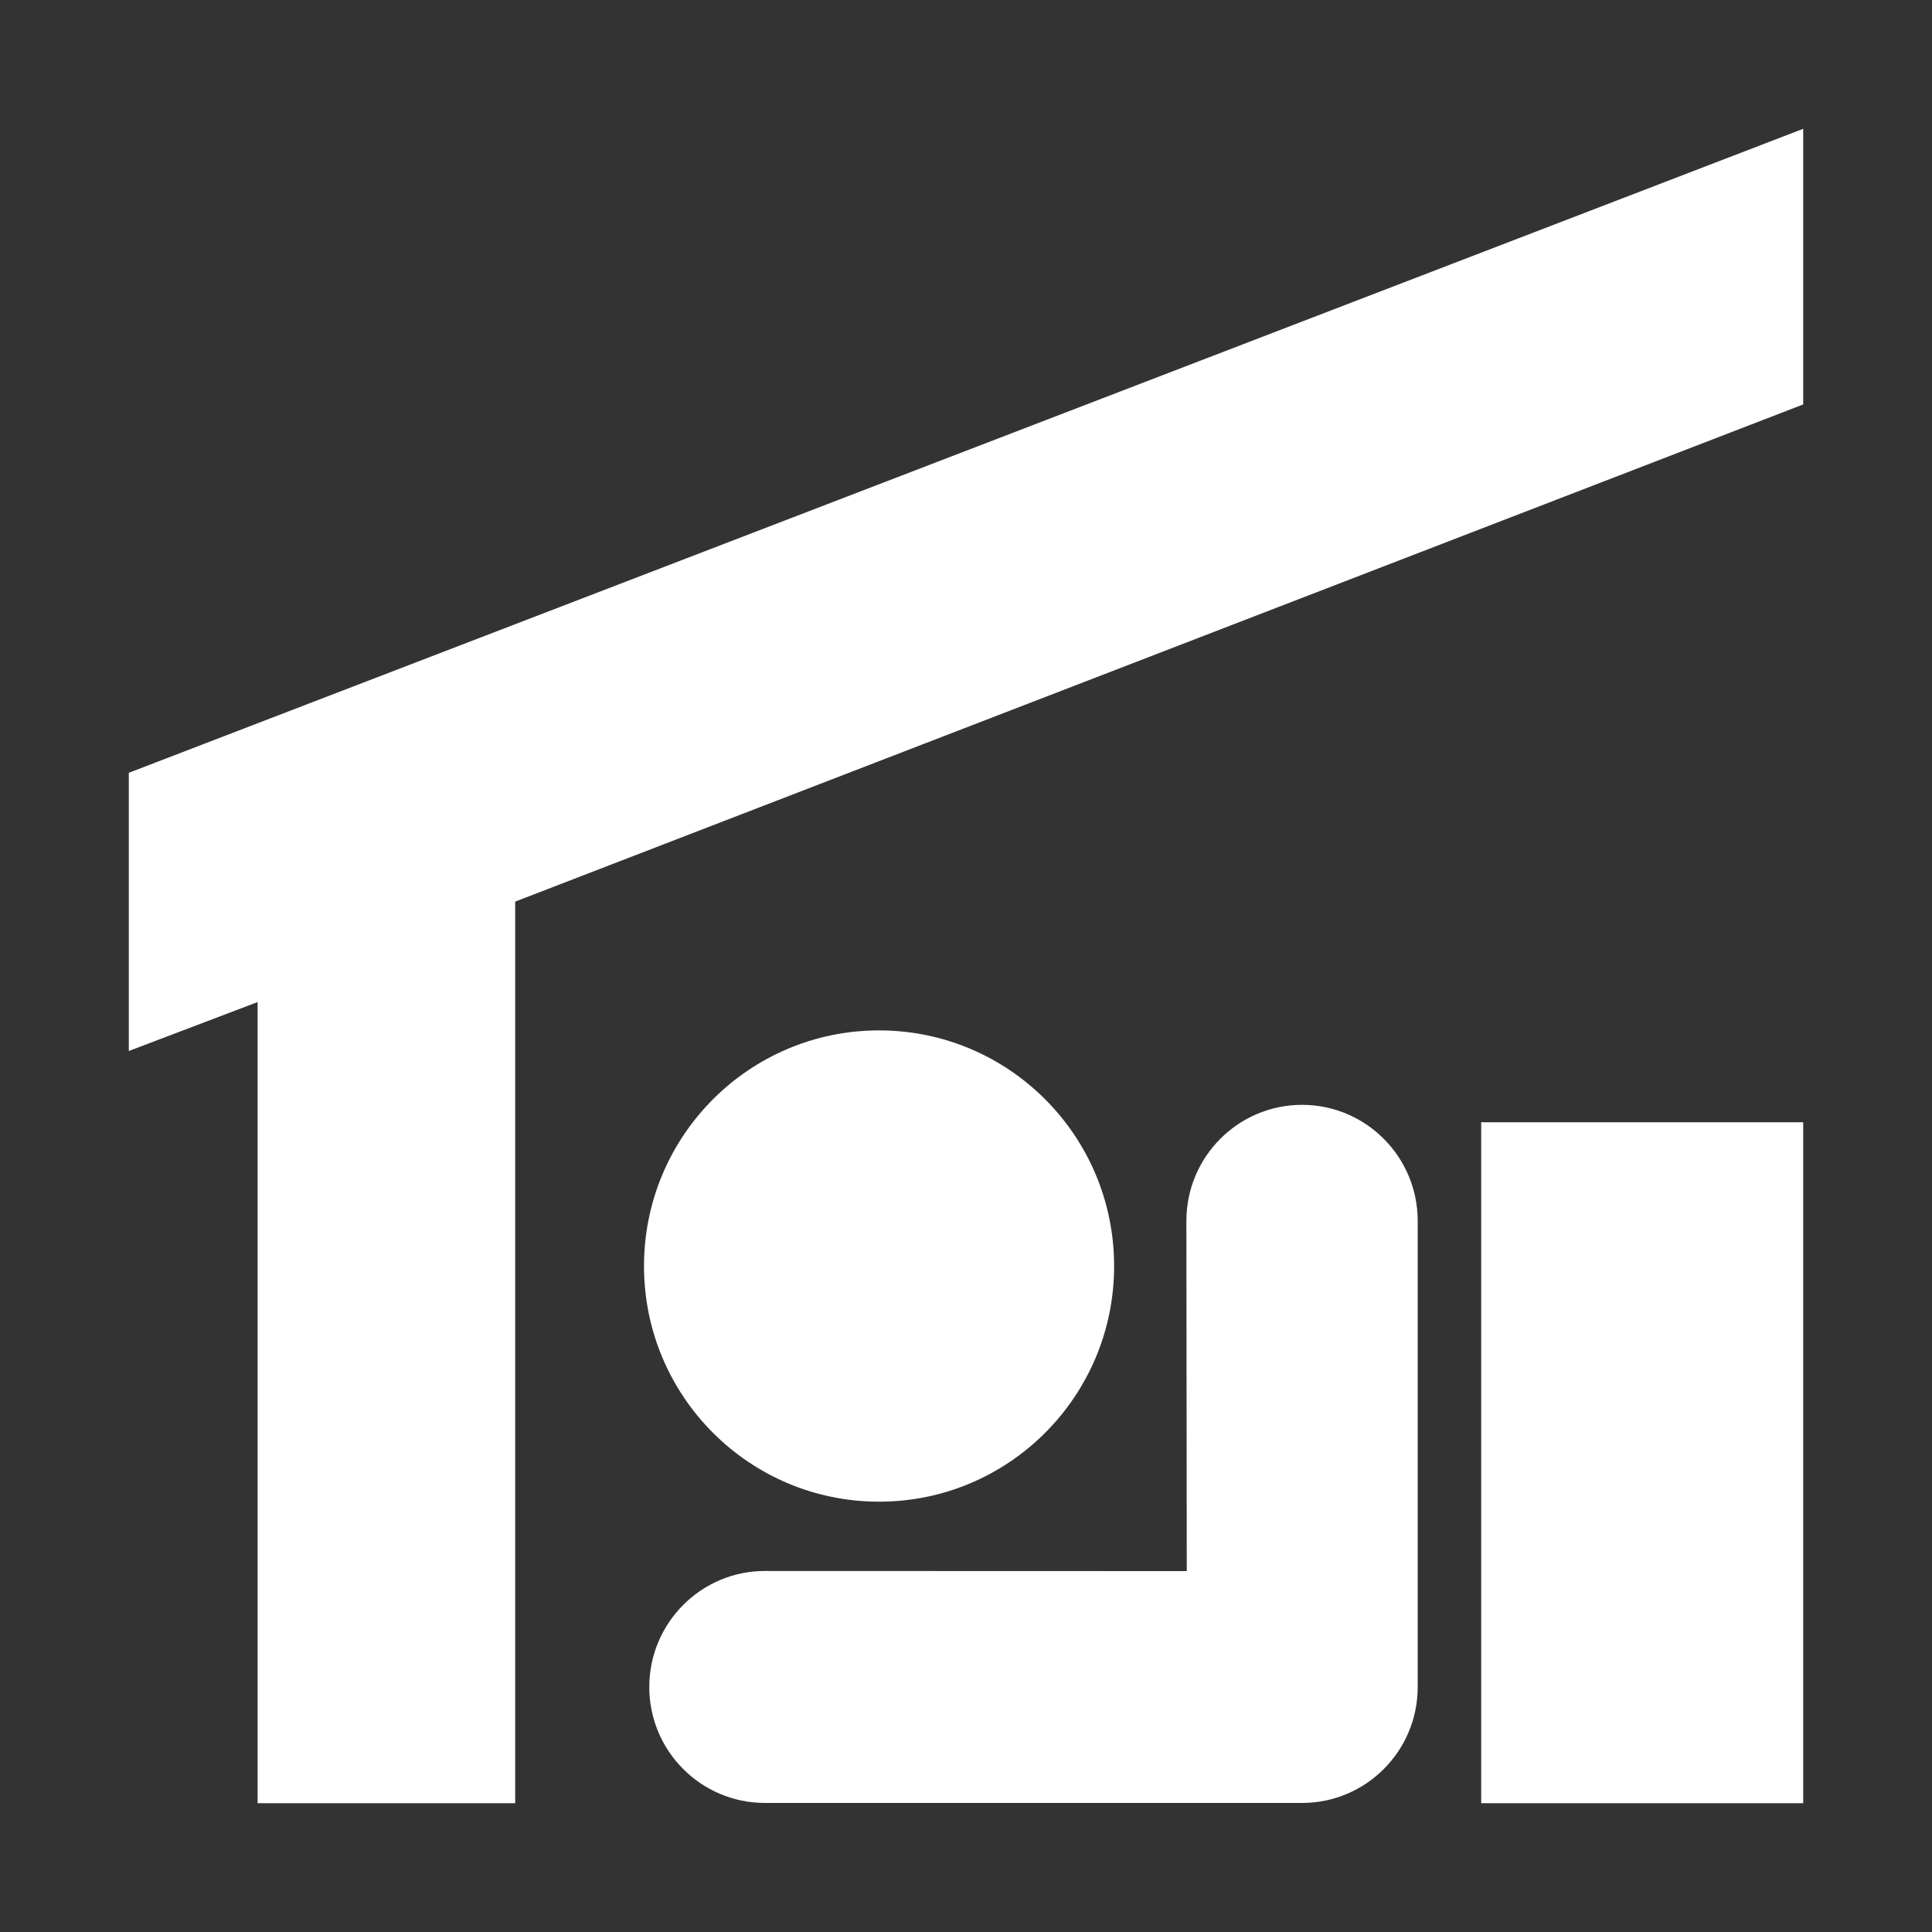 <svg version="1.1" xmlns="http://www.w3.org/2000/svg" xlink="http://www.w3.org/1999/xlink" x="0px" y="0px" width="15px" height="15px" viewBox="0 0 15 15" style="enable-background:new 0 0 15 15;" space="preserve">
    <rect x="0" y="0" width="15" height="15" fill="#333333" stroke="none"/>
    <path d="M4,7L4,14L2,14L2,7.78L1,8.16L1,6L14,1L14,3.14L4,7ZM6.825,11.659C5.817,11.659,5,10.84,5,9.83C5,8.819,5.817,8,6.825,8C7.833,8,8.65,8.819,8.65,9.83C8.65,10.84,7.833,11.659,6.825,11.659ZM14,14L11.5,14L11.5,8.713L14,8.713L14,14ZM9.214,12.198L9.211,9.479C9.211,8.982,9.613,8.578,10.109,8.578C10.605,8.578,11.007,8.982,11.007,9.479L11.007,13.098C11.007,13.595,10.605,13.998,10.109,13.998L5.939,13.998C5.443,13.998,5.041,13.595,5.041,13.098C5.041,12.601,5.443,12.197,5.939,12.197L9.214,12.198Z" fill="#FFFFFF"/>
    </svg>